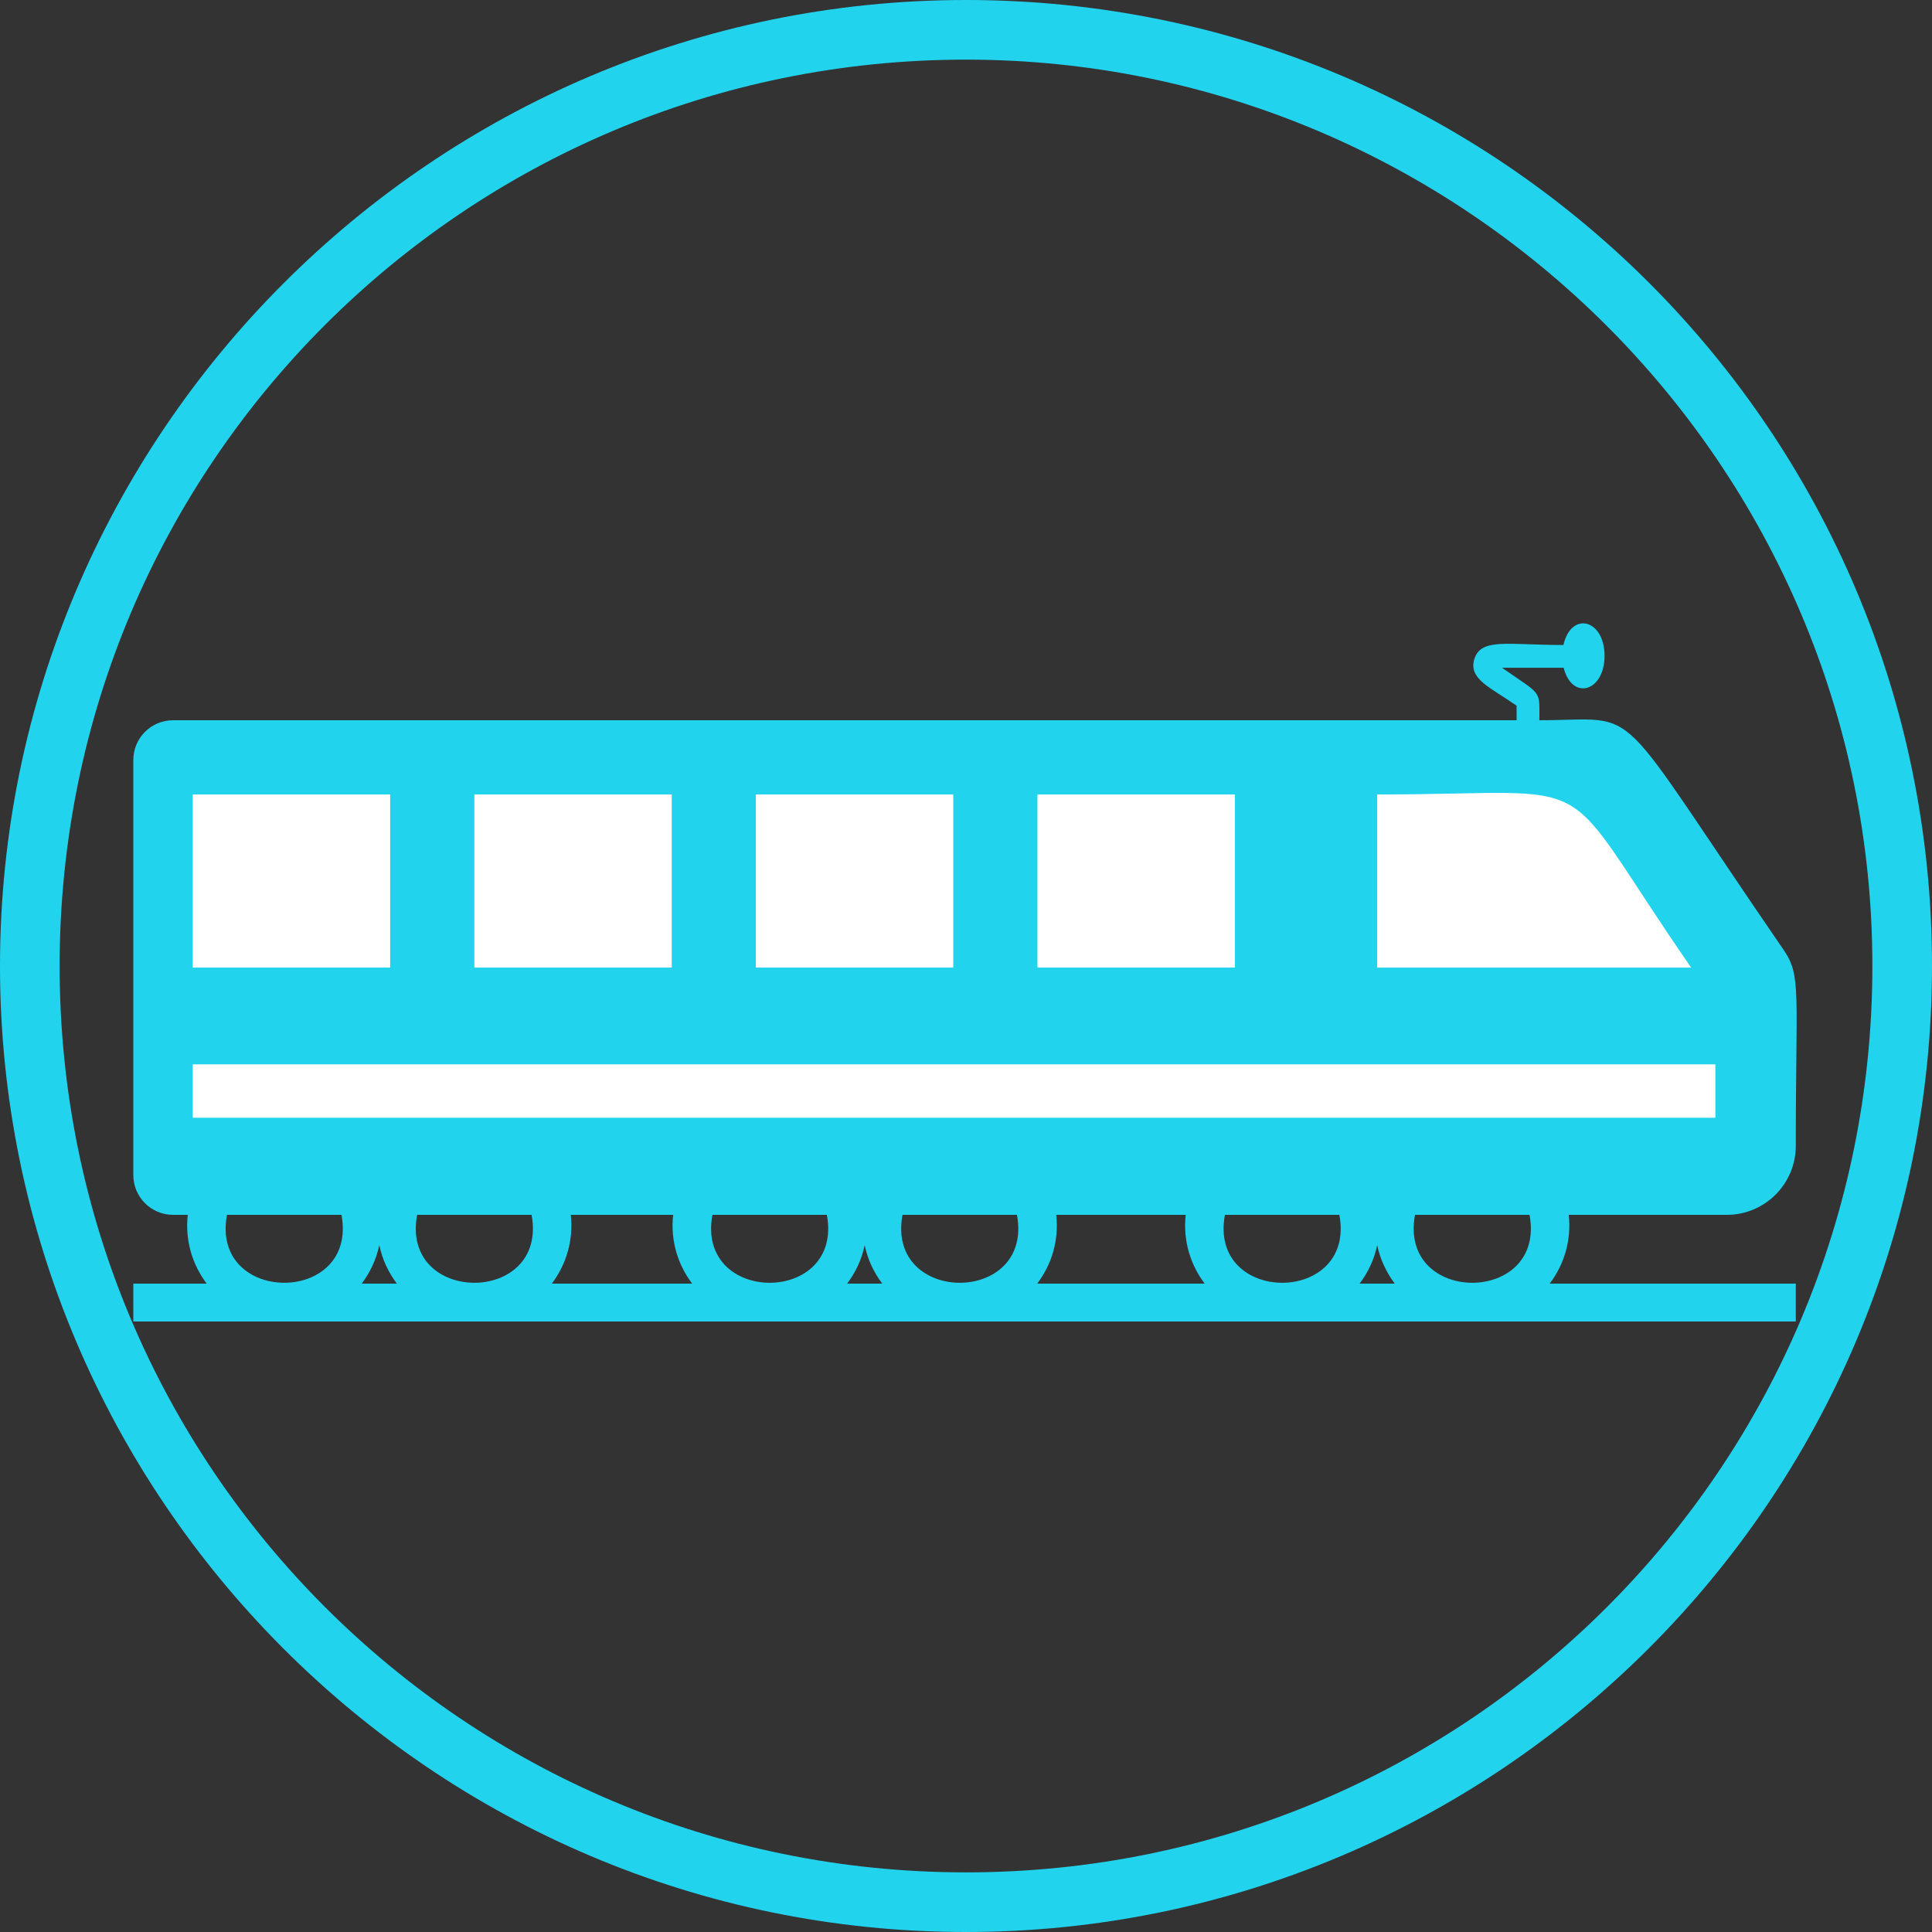 <svg xmlns="http://www.w3.org/2000/svg" xmlns:xlink="http://www.w3.org/1999/xlink" width="500" zoomAndPan="magnify" viewBox="0 0 375 375" height="500" preserveAspectRatio="xMidYMid meet" version="1.0"><rect x="0" y="0" width="375" height="375" fill="#333333" stroke="none"/><defs><clipPath id="eca7bcc16c"><path d="M 25 120 L 349 120 L 349 256.5 L 25 256.5 Z M 25 120 " clip-rule="nonzero"/></clipPath></defs><path fill="#22d3ee" d="M 187.5 375 C 83.91 375 0 290.508 0 187.5 C 0 84.492 83.91 0 187.5 0 C 291.09 0 375 83.91 375 187.5 C 375 291.09 290.508 375 187.5 375 Z M 187.5 11.574 C 90.277 11.574 11.574 90.277 11.574 187.5 C 11.574 284.723 90.277 363.426 187.5 363.426 C 284.723 363.426 363.426 284.723 363.426 187.5 C 363.426 90.277 284.145 11.574 187.5 11.574 Z M 187.5 11.574 " fill-opacity="1" fill-rule="nonzero"/><g clip-path="url(#eca7bcc16c)"><path fill="#22d3ee" d="M 300.797 249.148 C 303.625 245.402 305.027 240.742 304.492 235.801 L 335.168 235.801 C 342.566 235.801 348.562 229.797 348.562 222.406 C 348.562 192.449 349.668 189.418 346.199 184.371 C 312.07 134.691 319.379 139.797 298.793 139.797 C 298.793 133.781 299.391 135.094 291.543 129.613 L 303.504 129.613 C 305.148 136.078 311.441 134.258 311.441 127.301 C 311.441 120.207 304.984 118.535 303.457 125.195 C 292.664 125.195 287.477 123.762 286.176 127.91 C 284.953 131.809 289.332 133.438 294.371 136.977 L 294.371 139.797 L 33.59 139.797 C 29.328 139.797 25.875 143.262 25.875 147.52 L 25.875 228.078 C 25.875 232.336 29.328 235.801 33.59 235.801 L 36.445 235.801 C 35.906 240.711 37.281 245.387 40.121 249.148 L 25.875 249.148 L 25.875 256.676 L 348.562 256.676 L 348.562 249.148 Z M 44.055 235.801 L 66.281 235.801 C 69.543 253.391 40.793 253.375 44.055 235.801 Z M 70.215 249.148 C 71.844 246.969 73.039 244.445 73.625 241.684 C 74.191 244.445 75.387 246.969 77.031 249.148 Z M 80.965 235.801 L 103.18 235.801 C 106.438 253.391 77.691 253.375 80.965 235.801 Z M 107.109 249.148 C 109.949 245.371 111.328 240.695 110.789 235.801 L 130.656 235.801 C 130.117 240.695 131.492 245.371 134.348 249.148 Z M 138.281 235.801 L 160.496 235.801 C 163.754 253.391 135.02 253.375 138.281 235.801 Z M 164.426 249.148 C 166.07 246.969 167.27 244.445 167.836 241.684 C 168.402 244.445 169.602 246.969 171.246 249.148 Z M 175.176 235.801 L 197.391 235.801 C 200.664 253.391 171.918 253.375 175.176 235.801 Z M 201.324 249.148 C 204.18 245.371 205.555 240.695 205.016 235.801 L 230.145 235.801 C 229.609 240.695 230.984 245.371 233.824 249.148 Z M 237.754 235.801 L 259.969 235.801 C 263.246 253.391 234.496 253.375 237.754 235.801 Z M 263.902 249.148 C 265.547 246.969 266.742 244.445 267.312 241.684 C 267.895 244.445 269.09 246.969 270.719 249.148 Z M 274.652 235.801 L 296.883 235.801 C 300.141 253.391 271.391 253.375 274.652 235.801 " fill-opacity="1" fill-rule="nonzero"/></g><path fill="#ffffff" d="M 267.312 154.207 L 267.312 187.805 L 328.246 187.805 C 300.977 148.383 312.832 154.207 267.312 154.207 " fill-opacity="1" fill-rule="nonzero"/><path fill="#ffffff" d="M 201.367 187.805 L 239.684 187.805 L 239.684 154.207 L 201.367 154.207 L 201.367 187.805 " fill-opacity="1" fill-rule="nonzero"/><path fill="#ffffff" d="M 146.711 187.805 L 185.027 187.805 L 185.027 154.207 L 146.711 154.207 L 146.711 187.805 " fill-opacity="1" fill-rule="nonzero"/><path fill="#ffffff" d="M 92.07 187.805 L 130.387 187.805 L 130.387 154.207 L 92.07 154.207 L 92.07 187.805 " fill-opacity="1" fill-rule="nonzero"/><path fill="#ffffff" d="M 37.414 187.805 L 75.73 187.805 L 75.73 154.207 L 37.414 154.207 L 37.414 187.805 " fill-opacity="1" fill-rule="nonzero"/><path fill="#ffffff" d="M 37.414 206.59 L 37.414 216.953 L 332.953 216.953 L 332.953 206.59 L 37.414 206.59 " fill-opacity="1" fill-rule="nonzero"/></svg>